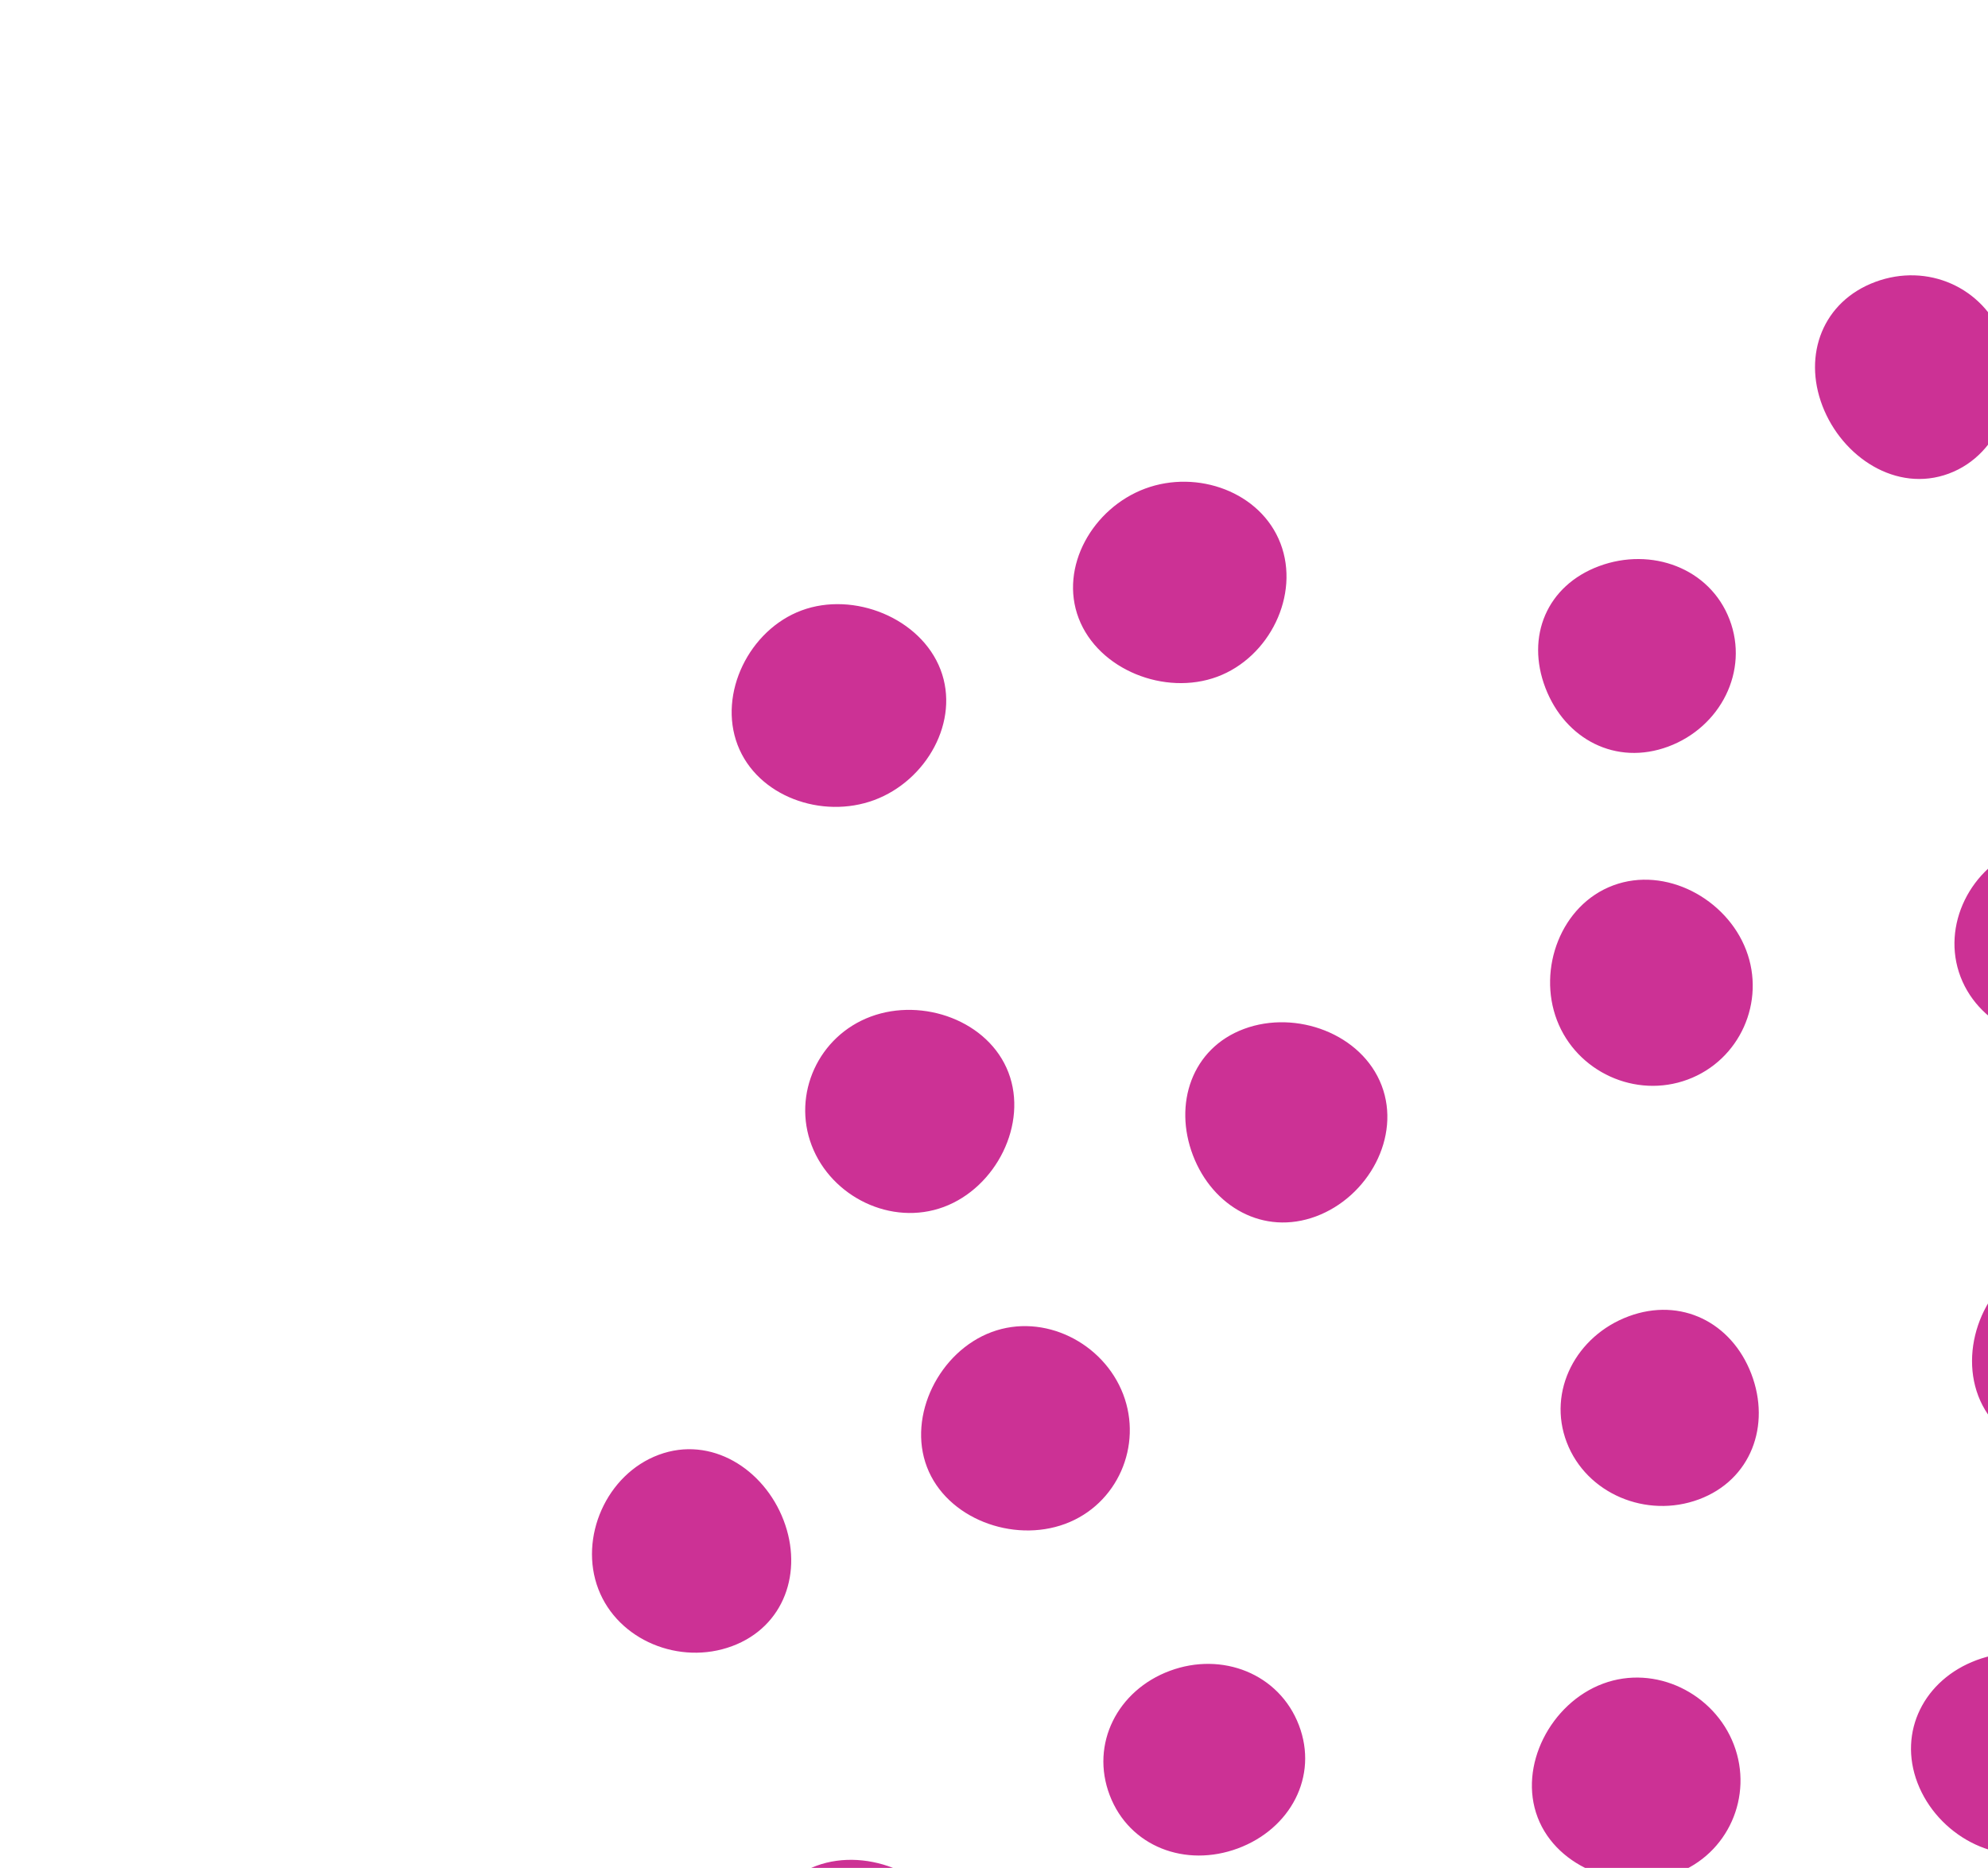 <svg width="215" height="202" fill="none" xmlns="http://www.w3.org/2000/svg"><path d="M109.062 115.984c-2.131-5.565-9.234-8.144-14.888-6.046-5.654 2.099-8.52 8.379-6.388 13.945 2.133 5.564 8.623 8.742 14.277 6.644 5.655-2.099 9.132-8.979 6.999-14.543ZM79.77 80.563c2.133 5.567 9.123 8.058 14.778 5.959 5.653-2.098 9.302-8.54 7.17-14.106-2.133-5.565-9.375-8.5-15.03-6.4-5.653 2.098-9.05 8.983-6.917 14.547Zm93.171-19.34c-5.654 2.1-7.94 7.603-5.807 13.166 2.134 5.566 7.631 8.449 13.286 6.349 5.653-2.1 8.762-8.176 6.629-13.742-2.132-5.564-8.454-7.87-14.108-5.773Zm-65.694 82.831c-5.653 2.099-9.13 9.035-6.997 14.6 2.131 5.565 9.292 8.243 14.948 6.144 5.652-2.099 8.403-8.457 6.27-14.022-2.133-5.564-8.566-8.821-14.221-6.722Zm26.631 55.839c5.653-2.099 8.729-7.762 6.596-13.327-2.132-5.566-8.302-7.975-13.955-5.875-5.655 2.097-8.632 7.903-6.5 13.467 2.133 5.567 8.204 7.834 13.859 5.735ZM116.66 66.87c2.133 5.565 9.329 8.413 14.983 6.316 5.654-2.1 8.973-8.853 6.841-14.418-2.133-5.565-8.983-8.028-14.638-5.929-5.653 2.1-9.318 8.466-7.186 14.03Zm86.154-36.384c-5.655 2.1-7.854 7.842-5.721 13.406 2.133 5.564 8.011 9.427 13.666 7.327 5.653-2.099 8.011-9.018 5.879-14.583-2.133-5.565-8.171-8.249-13.824-6.15Zm-34.428 79.853c2.131 5.565 8.485 8.508 14.138 6.409 5.655-2.1 8.452-8.438 6.318-14.004-2.131-5.565-8.711-9.097-14.364-6.998-5.656 2.099-8.225 9.028-6.092 14.593Zm-83.64 54.07c-2.133-5.565-7.849-9.18-13.502-7.081-5.654 2.098-8.667 8.953-6.535 14.52 2.133 5.564 8.812 8.273 14.465 6.174 5.654-2.098 7.704-8.048 5.572-13.613Zm64.673-47.029c-2.131-5.565-9.222-8.209-14.876-6.111-5.654 2.1-7.654 8.119-5.523 13.684 2.133 5.565 7.639 8.694 13.294 6.594 5.654-2.098 9.239-8.601 7.105-14.167Zm64.354 62.151c-5.654 2.098-8.529 7.715-6.397 13.281 2.133 5.564 8.551 9.195 14.205 7.095 5.654-2.098 7.659-8.856 5.526-14.421-2.132-5.564-7.681-8.054-13.334-5.955Zm.18-28.56c2.133 5.564 8.782 7.766 14.436 5.669 5.653-2.099 8.418-7.797 6.286-13.362-2.133-5.565-8.476-9.206-14.13-7.109-5.654 2.101-8.723 9.237-6.592 14.802ZM103.322 208.42c-2.133-5.564-9.39-8.737-15.043-6.638-5.654 2.097-7.91 8.803-5.778 14.367 2.134 5.565 7.78 7.709 13.434 5.611 5.654-2.1 9.52-7.774 7.387-13.34Zm66.121-52.434c2.133 5.564 8.629 8.265 14.284 6.165 5.653-2.099 7.809-8.011 5.676-13.575-2.132-5.567-7.61-8.323-13.265-6.224-5.654 2.098-8.826 8.069-6.695 13.634Zm42.591-50.341c2.132 5.565 8.865 8.366 14.52 6.266 5.654-2.098 7.669-8.146 5.536-13.71-2.132-5.567-7.658-8.68-13.312-6.58-5.654 2.098-8.876 8.46-6.744 14.024Zm-24.52 83.03c-2.131-5.564-8.49-8.699-14.143-6.599-5.656 2.098-9.206 8.91-7.072 14.476 2.131 5.564 9.29 8.168 14.944 6.068 5.654-2.098 8.404-8.38 6.271-13.945Z" fill="#CC3195"/></svg>